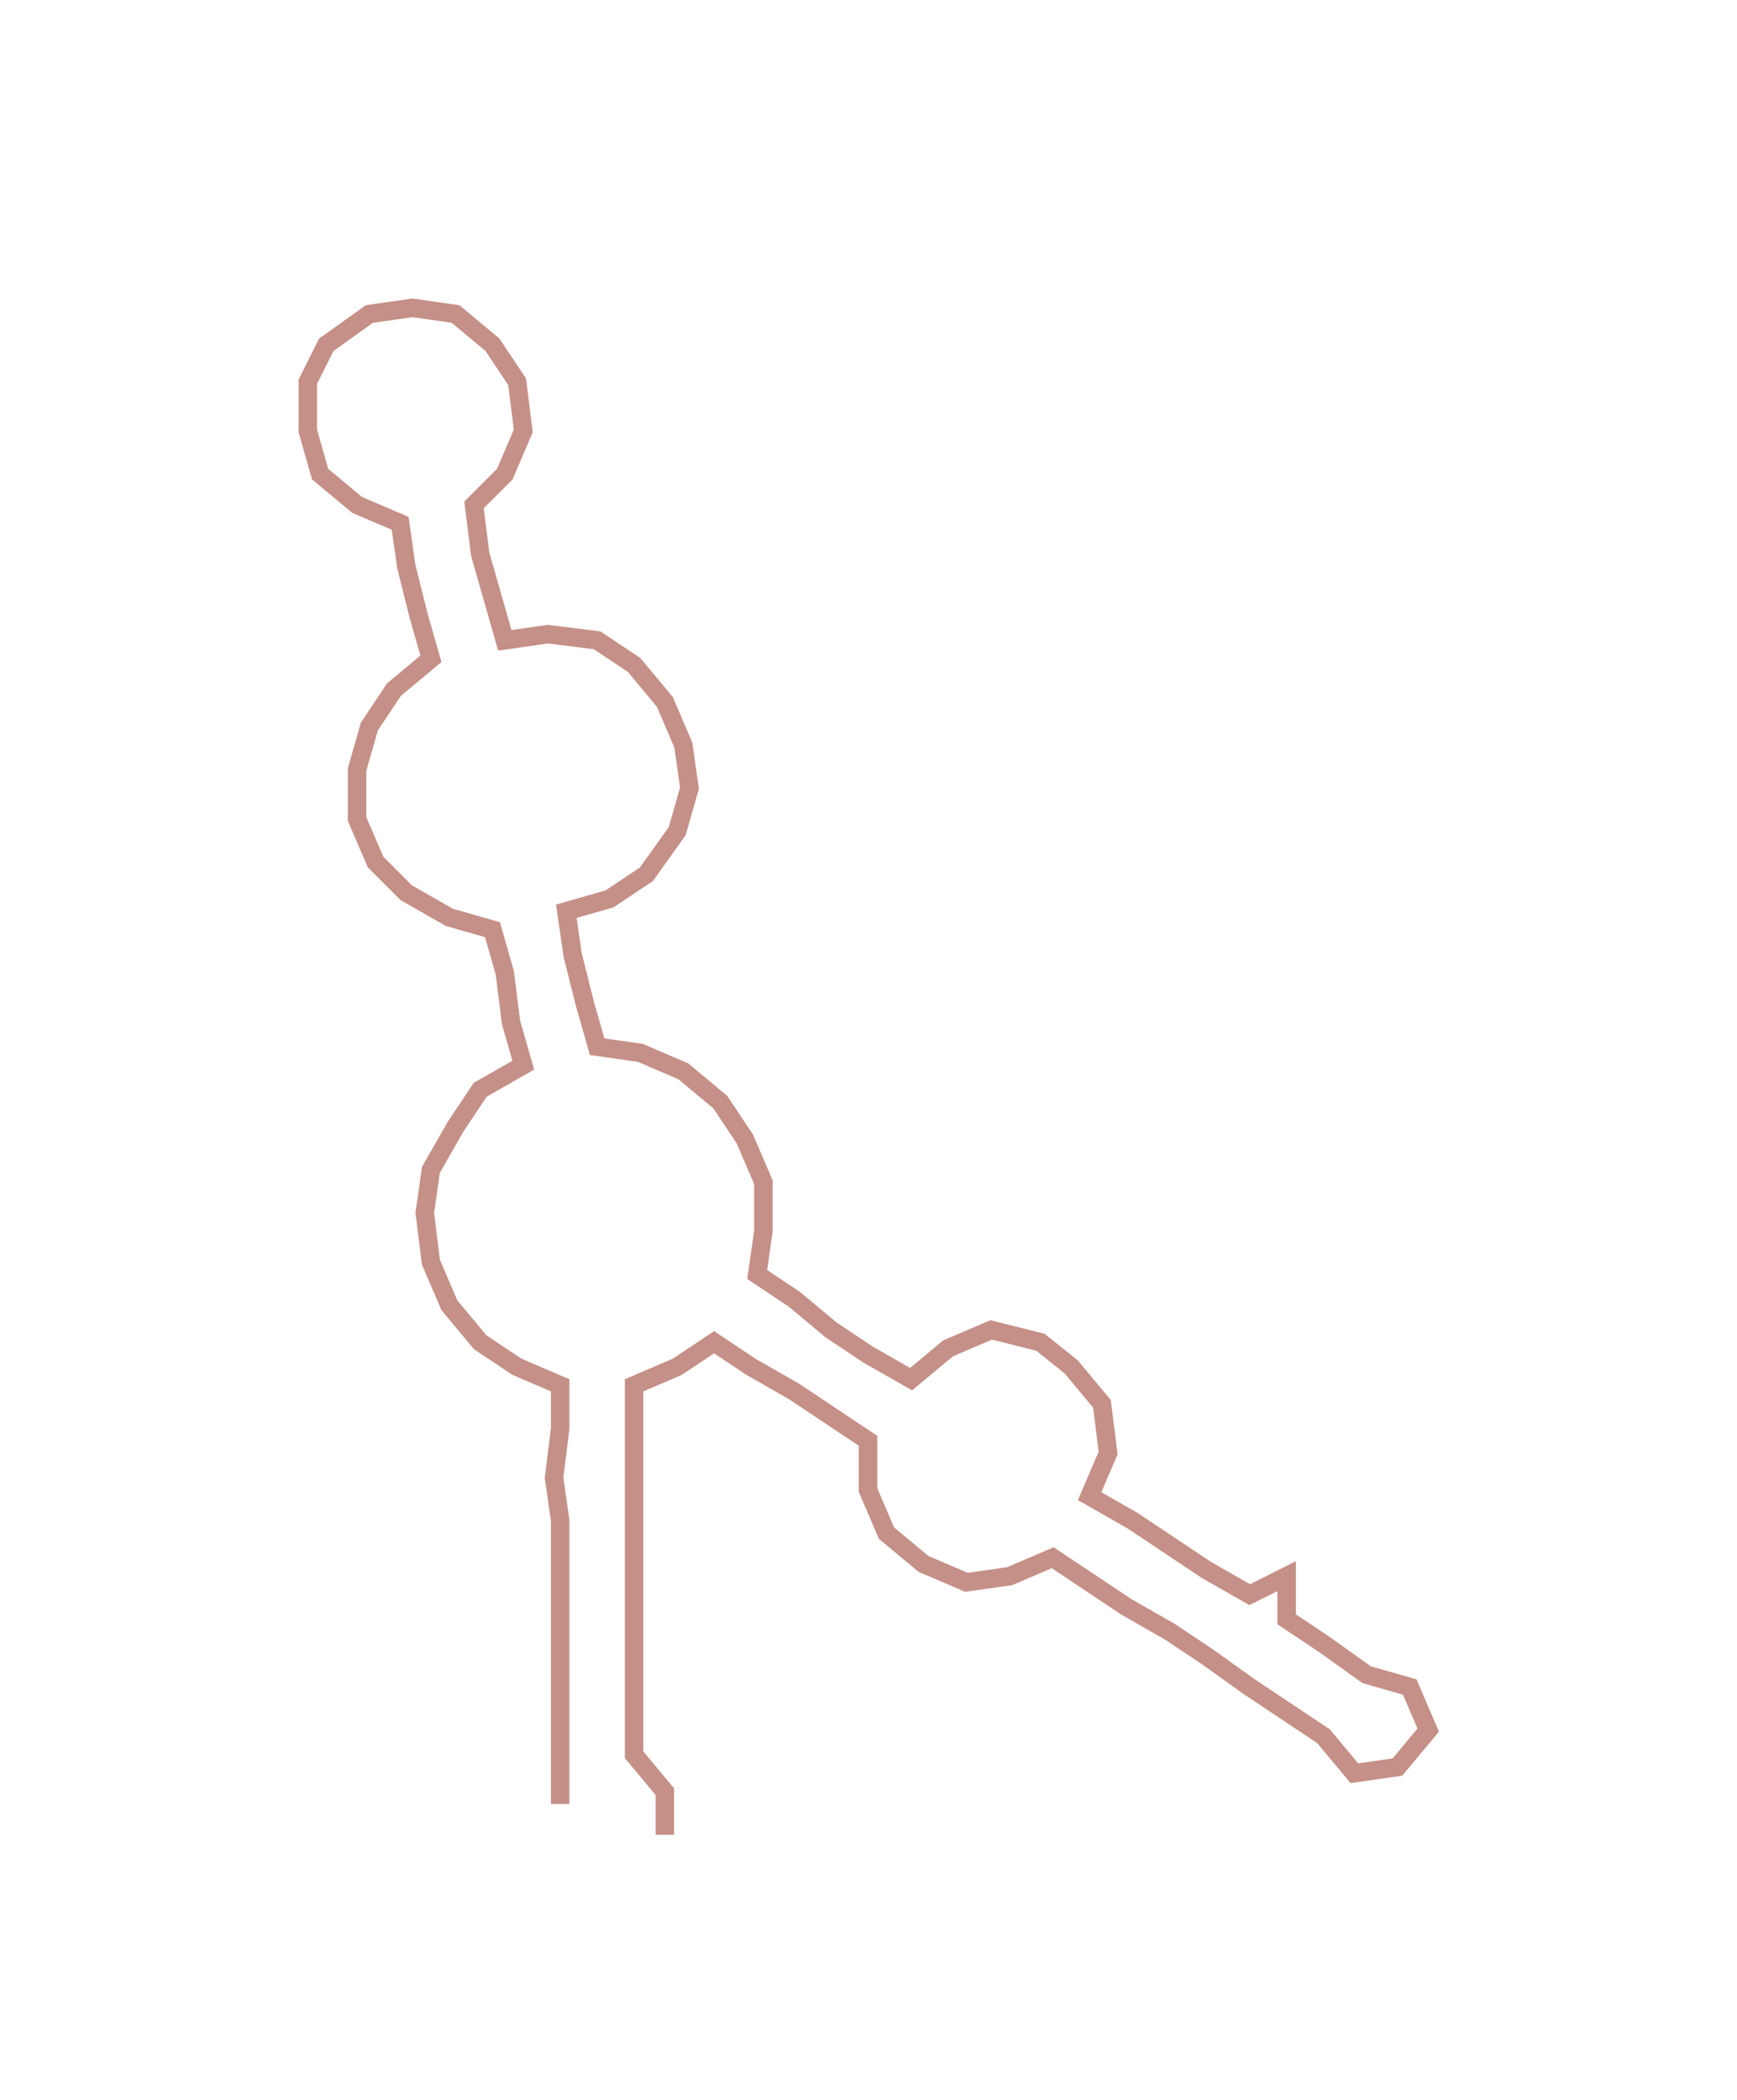 <ns0:svg xmlns:ns0="http://www.w3.org/2000/svg" width="248.191px" height="300px" viewBox="0 0 282.16 341.06"><ns0:path style="stroke:#c59087;stroke-width:3px;fill:none;" d="M91 293 L91 293 L91 285 L91 278 L91 270 L91 263 L91 255 L91 247 L90 240 L91 232 L91 225 L84 222 L78 218 L73 212 L70 205 L69 197 L70 190 L74 183 L78 177 L85 173 L83 166 L82 158 L80 151 L73 149 L66 145 L61 140 L58 133 L58 125 L60 118 L64 112 L70 107 L68 100 L66 92 L65 85 L58 82 L52 77 L50 70 L50 62 L53 56 L60 51 L67 50 L74 51 L80 56 L84 62 L85 70 L82 77 L77 82 L78 90 L80 97 L82 104 L89 103 L97 104 L103 108 L108 114 L111 121 L112 128 L110 135 L105 142 L99 146 L92 148 L93 155 L95 163 L97 170 L104 171 L111 174 L117 179 L121 185 L124 192 L124 200 L123 207 L129 211 L135 216 L141 220 L148 224 L154 219 L161 216 L169 218 L174 222 L179 228 L180 236 L177 243 L184 247 L190 251 L196 255 L203 259 L209 256 L209 263 L215 267 L222 272 L229 274 L232 281 L227 287 L220 288 L215 282 L209 278 L203 274 L196 269 L190 265 L183 261 L177 257 L171 253 L164 256 L157 257 L150 254 L144 249 L141 242 L141 234 L135 230 L129 226 L122 222 L116 218 L110 222 L103 225 L103 232 L103 240 L103 247 L103 255 L103 263 L103 270 L103 278 L103 285 L108 291 L108 298" /></ns0:svg>